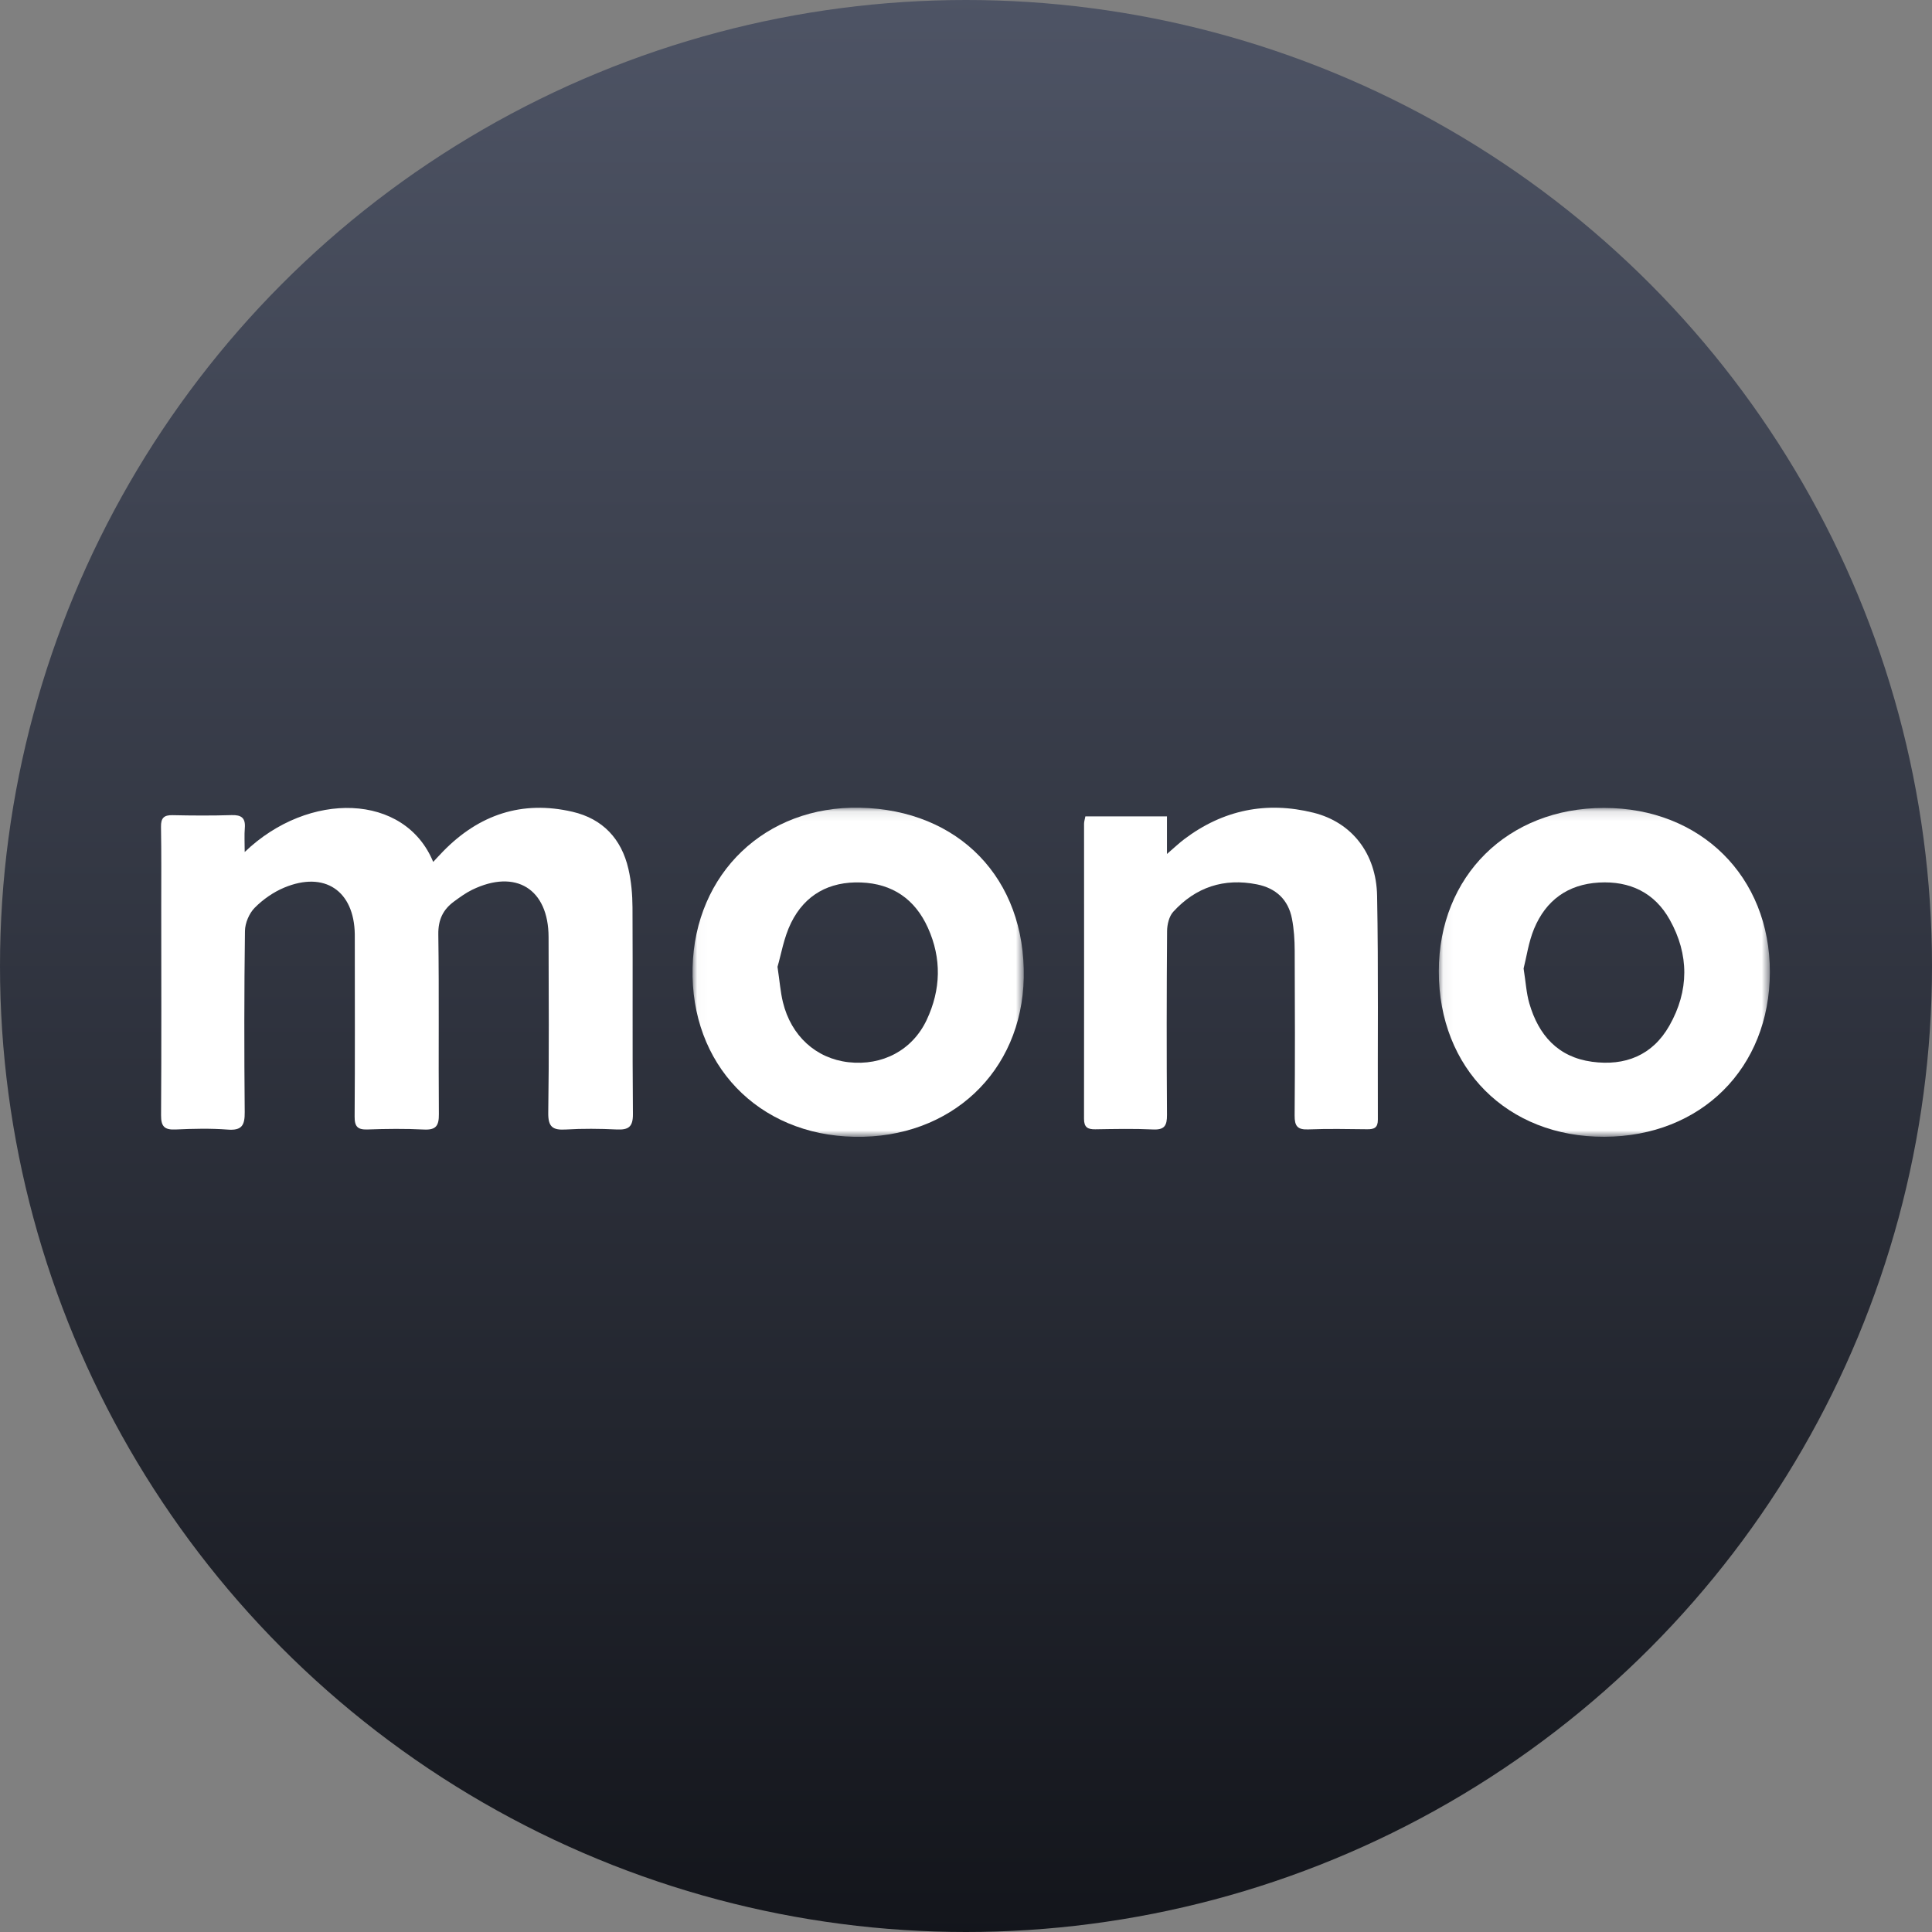 <?xml version="1.0" encoding="UTF-8"?>
<svg width="200px" height="200px" viewBox="0 0 200 200" version="1.1" xmlns="http://www.w3.org/2000/svg" xmlns:xlink="http://www.w3.org/1999/xlink">
    <rect x="0" y="0" width="200" height="200" fill="#808080" stroke="none"/>
    <defs>
        <linearGradient x1="50%" y1="0%" x2="50%" y2="100%" id="linearGradient-1">
            <stop stop-color="#4E5465" offset="0%"></stop>
            <stop stop-color="#13151B" offset="100%"></stop>
        </linearGradient>
        <polygon id="path-2" points="0.023 0.092 34.314 0.092 34.314 34.167 0.023 34.167 0.023 0.092"></polygon>
        <polygon id="path-4" points="34.327 0.117 34.327 34.161 0.056 34.161 0.056 0.117 34.327 0.117"></polygon>
    </defs>
    <g id="Page-1" stroke="none" stroke-width="1" fill="none" fill-rule="evenodd">
        <g id="mono-oval">
            <g id="Group">
                <circle id="Oval" fill="url(#linearGradient-1)" cx="100" cy="100" r="100"></circle>
                <path d="M25.331,88.2 C31.979,81.823 41.914,82.103 44.844,89.226 C45.211,88.834 45.535,88.476 45.873,88.13 C49.592,84.322 54.048,82.821 59.271,84.036 C62.398,84.764 64.338,86.842 65.053,89.951 C65.351,91.246 65.469,92.607 65.476,93.939 C65.514,101.066 65.456,108.194 65.52,115.321 C65.532,116.662 65.059,116.98 63.84,116.923 C62.085,116.84 60.319,116.822 58.566,116.927 C57.213,117.007 56.733,116.663 56.755,115.186 C56.847,109.124 56.801,103.061 56.788,96.998 C56.777,92.018 53.387,89.92 48.879,92.11 C48.219,92.43 47.614,92.875 47.018,93.309 C45.866,94.15 45.352,95.205 45.374,96.732 C45.465,102.933 45.381,109.136 45.432,115.337 C45.443,116.531 45.14,116.993 43.884,116.929 C41.945,116.832 39.996,116.854 38.054,116.923 C37.028,116.959 36.703,116.635 36.711,115.589 C36.755,109.665 36.73,103.741 36.729,97.817 C36.729,97.447 36.733,97.076 36.727,96.706 C36.657,92.209 33.601,90.143 29.425,91.884 C28.302,92.352 27.223,93.107 26.367,93.971 C25.794,94.551 25.369,95.553 25.358,96.372 C25.274,102.619 25.276,108.868 25.333,115.115 C25.346,116.454 25.069,117.051 23.581,116.936 C21.787,116.799 19.971,116.843 18.17,116.925 C17.024,116.977 16.666,116.61 16.673,115.445 C16.721,108.272 16.695,101.098 16.692,93.924 C16.692,91.147 16.715,88.369 16.667,85.593 C16.652,84.686 16.963,84.366 17.865,84.386 C19.901,84.431 21.939,84.443 23.974,84.38 C24.993,84.348 25.429,84.676 25.343,85.72 C25.282,86.449 25.331,87.187 25.331,88.2" id="Fill-1" fill="#FFFFFF"></path>
                <g id="Group-5" transform="translate(71.667, 83.519)">
                    <mask id="mask-3" fill="white">
                        <use xlink:href="#path-2"></use>
                    </mask>
                    <g id="Clip-4"></g>
                    <path d="M8.82,16.565 C9.052,18.127 9.129,19.193 9.378,20.217 C10.229,23.727 12.816,26.063 16.176,26.442 C19.681,26.836 22.792,25.192 24.265,22.059 C25.739,18.921 25.823,15.707 24.393,12.532 C23.06,9.572 20.73,7.954 17.458,7.834 C14.19,7.713 11.662,9.096 10.225,12.014 C9.47,13.547 9.191,15.314 8.82,16.565 M17.347,0.096 C27.617,0.308 34.504,7.452 34.31,17.69 C34.124,27.43 26.762,34.353 16.792,34.163 C6.787,33.972 -0.215,26.655 0.029,16.647 C0.268,6.878 7.574,-0.106 17.347,0.096" id="Fill-3" fill="#FFFFFF" mask="url(#mask-3)"></path>
                </g>
                <g id="Group-8" transform="translate(148.889, 83.519)">
                    <mask id="mask-5" fill="white">
                        <use xlink:href="#path-4"></use>
                    </mask>
                    <g id="Clip-7"></g>
                    <path d="M8.834,16.741 C9.06,18.171 9.12,19.295 9.426,20.348 C10.377,23.628 12.379,25.912 15.909,26.393 C19.331,26.859 22.174,25.74 23.924,22.658 C25.973,19.048 25.985,15.299 23.956,11.68 C22.387,8.881 19.825,7.662 16.638,7.842 C13.411,8.024 11.138,9.687 9.919,12.626 C9.346,14.008 9.139,15.542 8.834,16.741 M17.15,0.117 C27.16,0.11 34.342,7.218 34.327,17.117 C34.313,27.057 27.208,34.126 17.197,34.161 C7.15,34.195 0.046,27.092 0.056,17.021 C0.066,7.17 7.191,0.124 17.15,0.117" id="Fill-6" fill="#FFFFFF" mask="url(#mask-5)"></path>
                </g>
                <path d="M112.357,84.51 L120.803,84.51 L120.803,88.403 C121.561,87.751 122.051,87.282 122.588,86.876 C126.609,83.835 131.102,82.921 135.969,84.132 C139.911,85.113 142.474,88.316 142.557,92.729 C142.702,100.453 142.605,108.181 142.636,115.908 C142.639,116.749 142.247,116.91 141.53,116.901 C139.494,116.877 137.456,116.837 135.423,116.917 C134.303,116.961 134.012,116.557 134.02,115.482 C134.064,109.791 134.054,104.1 134.027,98.409 C134.022,97.305 133.953,96.183 133.743,95.102 C133.361,93.126 132.082,91.941 130.119,91.55 C126.707,90.87 123.783,91.835 121.453,94.388 C121.02,94.863 120.822,95.712 120.816,96.391 C120.768,102.729 120.762,109.068 120.806,115.407 C120.813,116.517 120.557,116.979 119.355,116.922 C117.37,116.829 115.377,116.873 113.388,116.905 C112.59,116.918 112.215,116.696 112.217,115.814 C112.233,105.635 112.22,95.456 112.221,85.277 C112.221,85.054 112.298,84.831 112.357,84.51" id="Fill-9" fill="#FFFFFF"></path>
            </g>
        </g>
    </g>
</svg>
